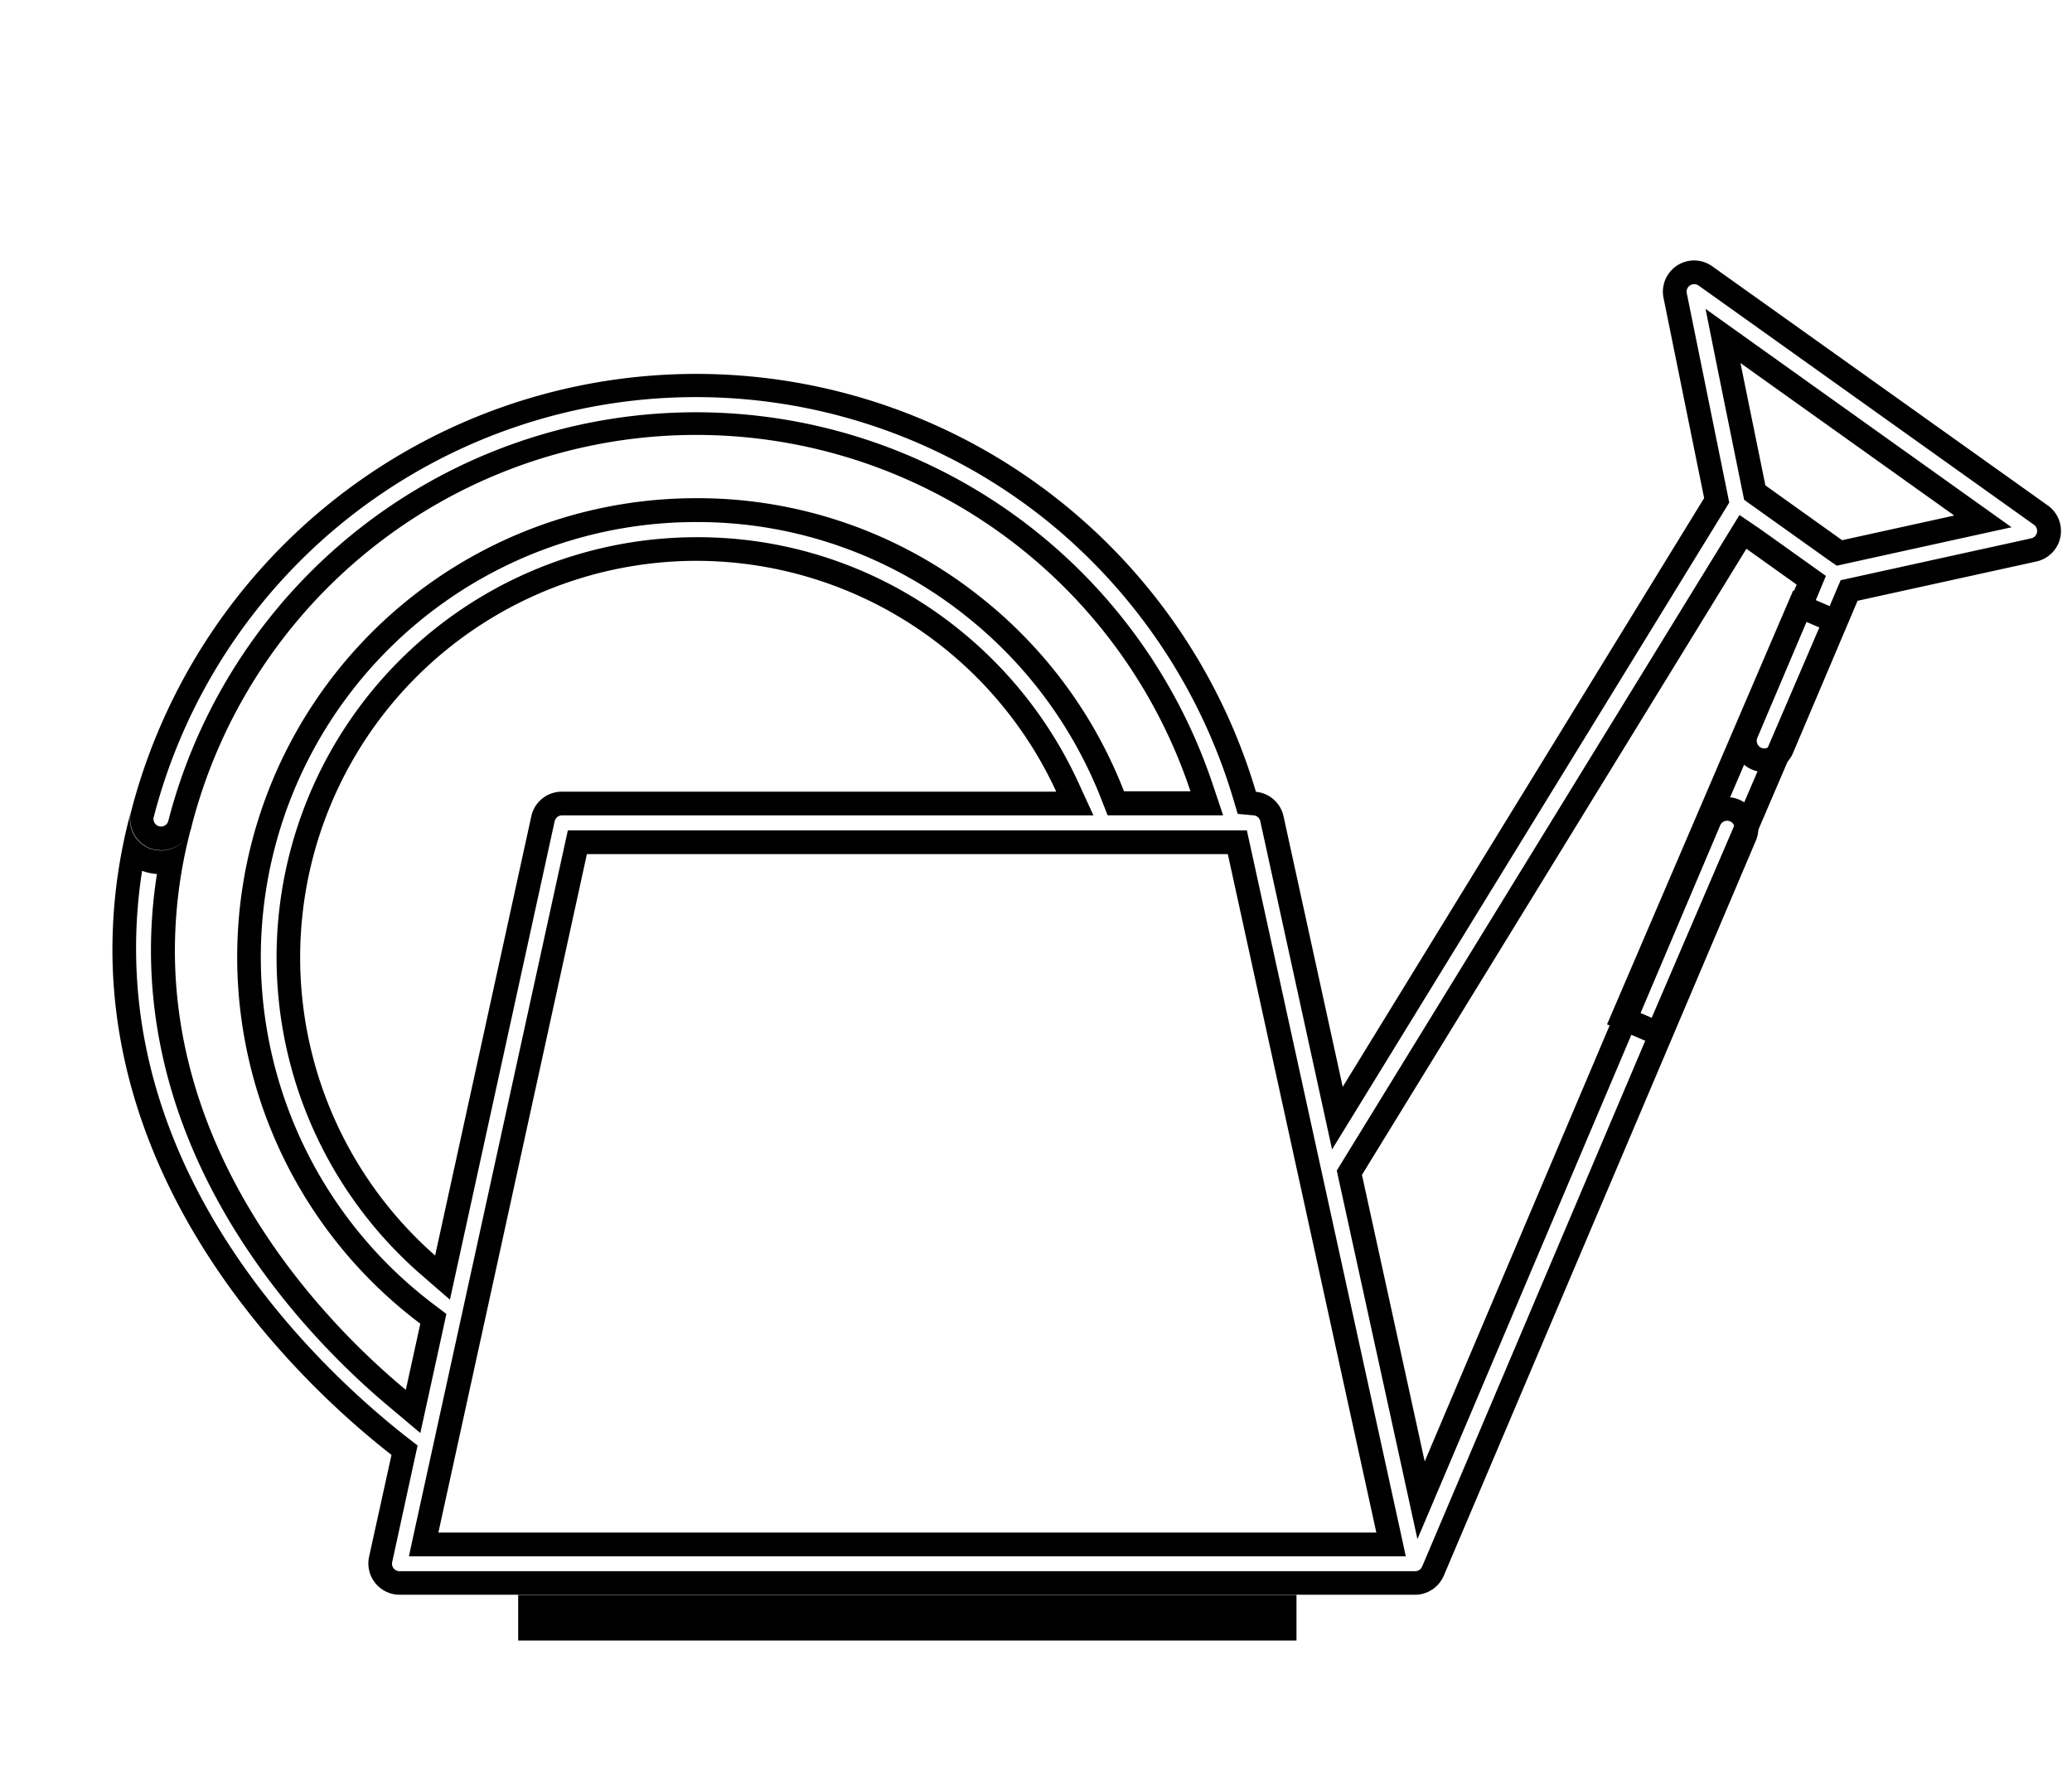 <svg id="Calque_1" data-name="Calque 1" xmlns="http://www.w3.org/2000/svg" viewBox="0 0 350 300"><title>selected</title><path d="M286.19,48a1.27,1.27,0,0,1,.74.24l56.66,40.42a1.28,1.28,0,0,1-.47,2.28l-30.2,6.64-2,.44-.81,1.9-10.91,25.73a1.3,1.3,0,0,1-1.18.78,1.43,1.43,0,0,1-.49-.1,1.27,1.27,0,0,1-.68-.7,1.22,1.22,0,0,1,0-1l10.33-24.34,1.25-3-2.61-1.86-8.49-6.06L293.83,87l-2.24,3.65L226.65,196.37l-.84,1.37.34,1.58,10.6,48.41L239.43,260l4.91-11.57,46.23-109a1.27,1.27,0,0,1,1.18-.78,1.23,1.23,0,0,1,.49.1,1.26,1.26,0,0,1,.68.69,1.29,1.29,0,0,1,0,1l-52.61,124-.05.08-.06.14a1.3,1.3,0,0,1-.16.29,1.29,1.29,0,0,1-1,.47H67.5a1.26,1.26,0,0,1-1.25-1.54L70,246.64l.54-2.45-2-1.55C55.1,232.05,23.65,203,23,161.62A84.51,84.51,0,0,1,24,147.11a8.34,8.34,0,0,0,.85.26l.26.07a11,11,0,0,0,1.4.21,82.55,82.55,0,0,0-1,14.09C26.09,200.54,54,227.9,66,237.87L71,242.08l1.41-6.43,2.45-11.19.54-2.5-2.05-1.55a73.5,73.5,0,0,1,44.2-132.22,72.69,72.69,0,0,1,45.9,16.1,73.76,73.76,0,0,1,22.65,30.89l1,2.55h19.51l-1.77-5.27a92.05,92.05,0,0,0-176.41,6.22v0a1.27,1.27,0,0,1-2.46-.65A94.59,94.59,0,0,1,176.66,87.82a95.58,95.58,0,0,1,31.64,47.07l.77,2.6,2.7.25a1.26,1.26,0,0,1,1.12,1l10,45.73,2.12,9.7,5.2-8.46,61.07-99.47.82-1.34-.31-1.55-6.86-33.81a1.27,1.27,0,0,1,.55-1.33,1.37,1.37,0,0,1,.7-.2m24.08,47.56,1.74-.39L331,91l8.79-1.93-7.33-5.23-36.1-25.76-8.26-5.9,2,10,4.2,20.71.32,1.54,1.28.92,12.93,9.22,1.45,1M76,219.55l1.45-6.61,16.24-74.2a1.28,1.28,0,0,1,1.25-1h89.76l-2.6-5.67a71.53,71.53,0,0,0-20.17-25.79,70.2,70.2,0,0,0-44.31-15.53A71,71,0,0,0,70.87,215.1L76,219.55M69.08,262.9H237.46L236.4,258,211.31,143.42l-.69-3.14H95.92l-.69,3.14L70.14,258l-1.06,4.86M286.19,44A5.28,5.28,0,0,0,281,50.32l6.86,33.82L226.81,183.6l-10-45.72a5.28,5.28,0,0,0-4.66-4.12,98.6,98.6,0,0,0-190,3.32,5.3,5.3,0,0,0,3.79,6.42l.15,0a5.65,5.65,0,0,0,1.16.13,5.3,5.3,0,0,0,5.09-3.87l0-.09,0,.09h0l0-.09a88,88,0,0,1,168.75-6H189.86A77.58,77.58,0,0,0,166,101.16a76.67,76.67,0,0,0-48.4-17A77.5,77.5,0,0,0,71,223.61l-2.45,11.18c-8.14-6.77-38.43-33.58-39-73.1a80.53,80.53,0,0,1,2.75-21.89,5.27,5.27,0,0,1-5.08,3.87,5.18,5.18,0,0,1-1.17-.13l-.15,0a5.28,5.28,0,0,1-3.79-6.42A89,89,0,0,0,19,161.69c.74,46.09,38.07,77,47.13,84.09L62.34,263a5.29,5.29,0,0,0,5.16,6.4H239.05a5.25,5.25,0,0,0,4.1-2,5.17,5.17,0,0,0,.72-1.19l0,0L296.6,142a5.27,5.27,0,0,0-2.8-6.91,5.15,5.15,0,0,0-2.05-.42,5.26,5.26,0,0,0-4.86,3.21l-46.23,109-10.6-48.41L295,92.7l8.49,6.06-10.33,24.33a5.27,5.27,0,1,0,9.71,4.12l10.91-25.72L344,94.85a5.28,5.28,0,0,0,1.93-9.45L289.25,45a5.3,5.3,0,0,0-3.06-1Zm25,47.27L298.21,82,294,61.33l36.11,25.76-19,4.18ZM73.5,212.09A67,67,0,0,1,117.58,94.74a67,67,0,0,1,60.84,39H94.9a5.27,5.27,0,0,0-5.15,4.15L73.5,212.09Zm.55,46.81L99.14,144.28H207.4L232.49,258.9Zm145,10.54H87.53v7.69H219v-7.69Z"/><path d="M305,105l2.32,1L279,171.94l-2.32-1L305,105m-2.1-5.25-31.44,73.3,9.67,4.15,31.45-73.3-9.68-4.15Z"/></svg>